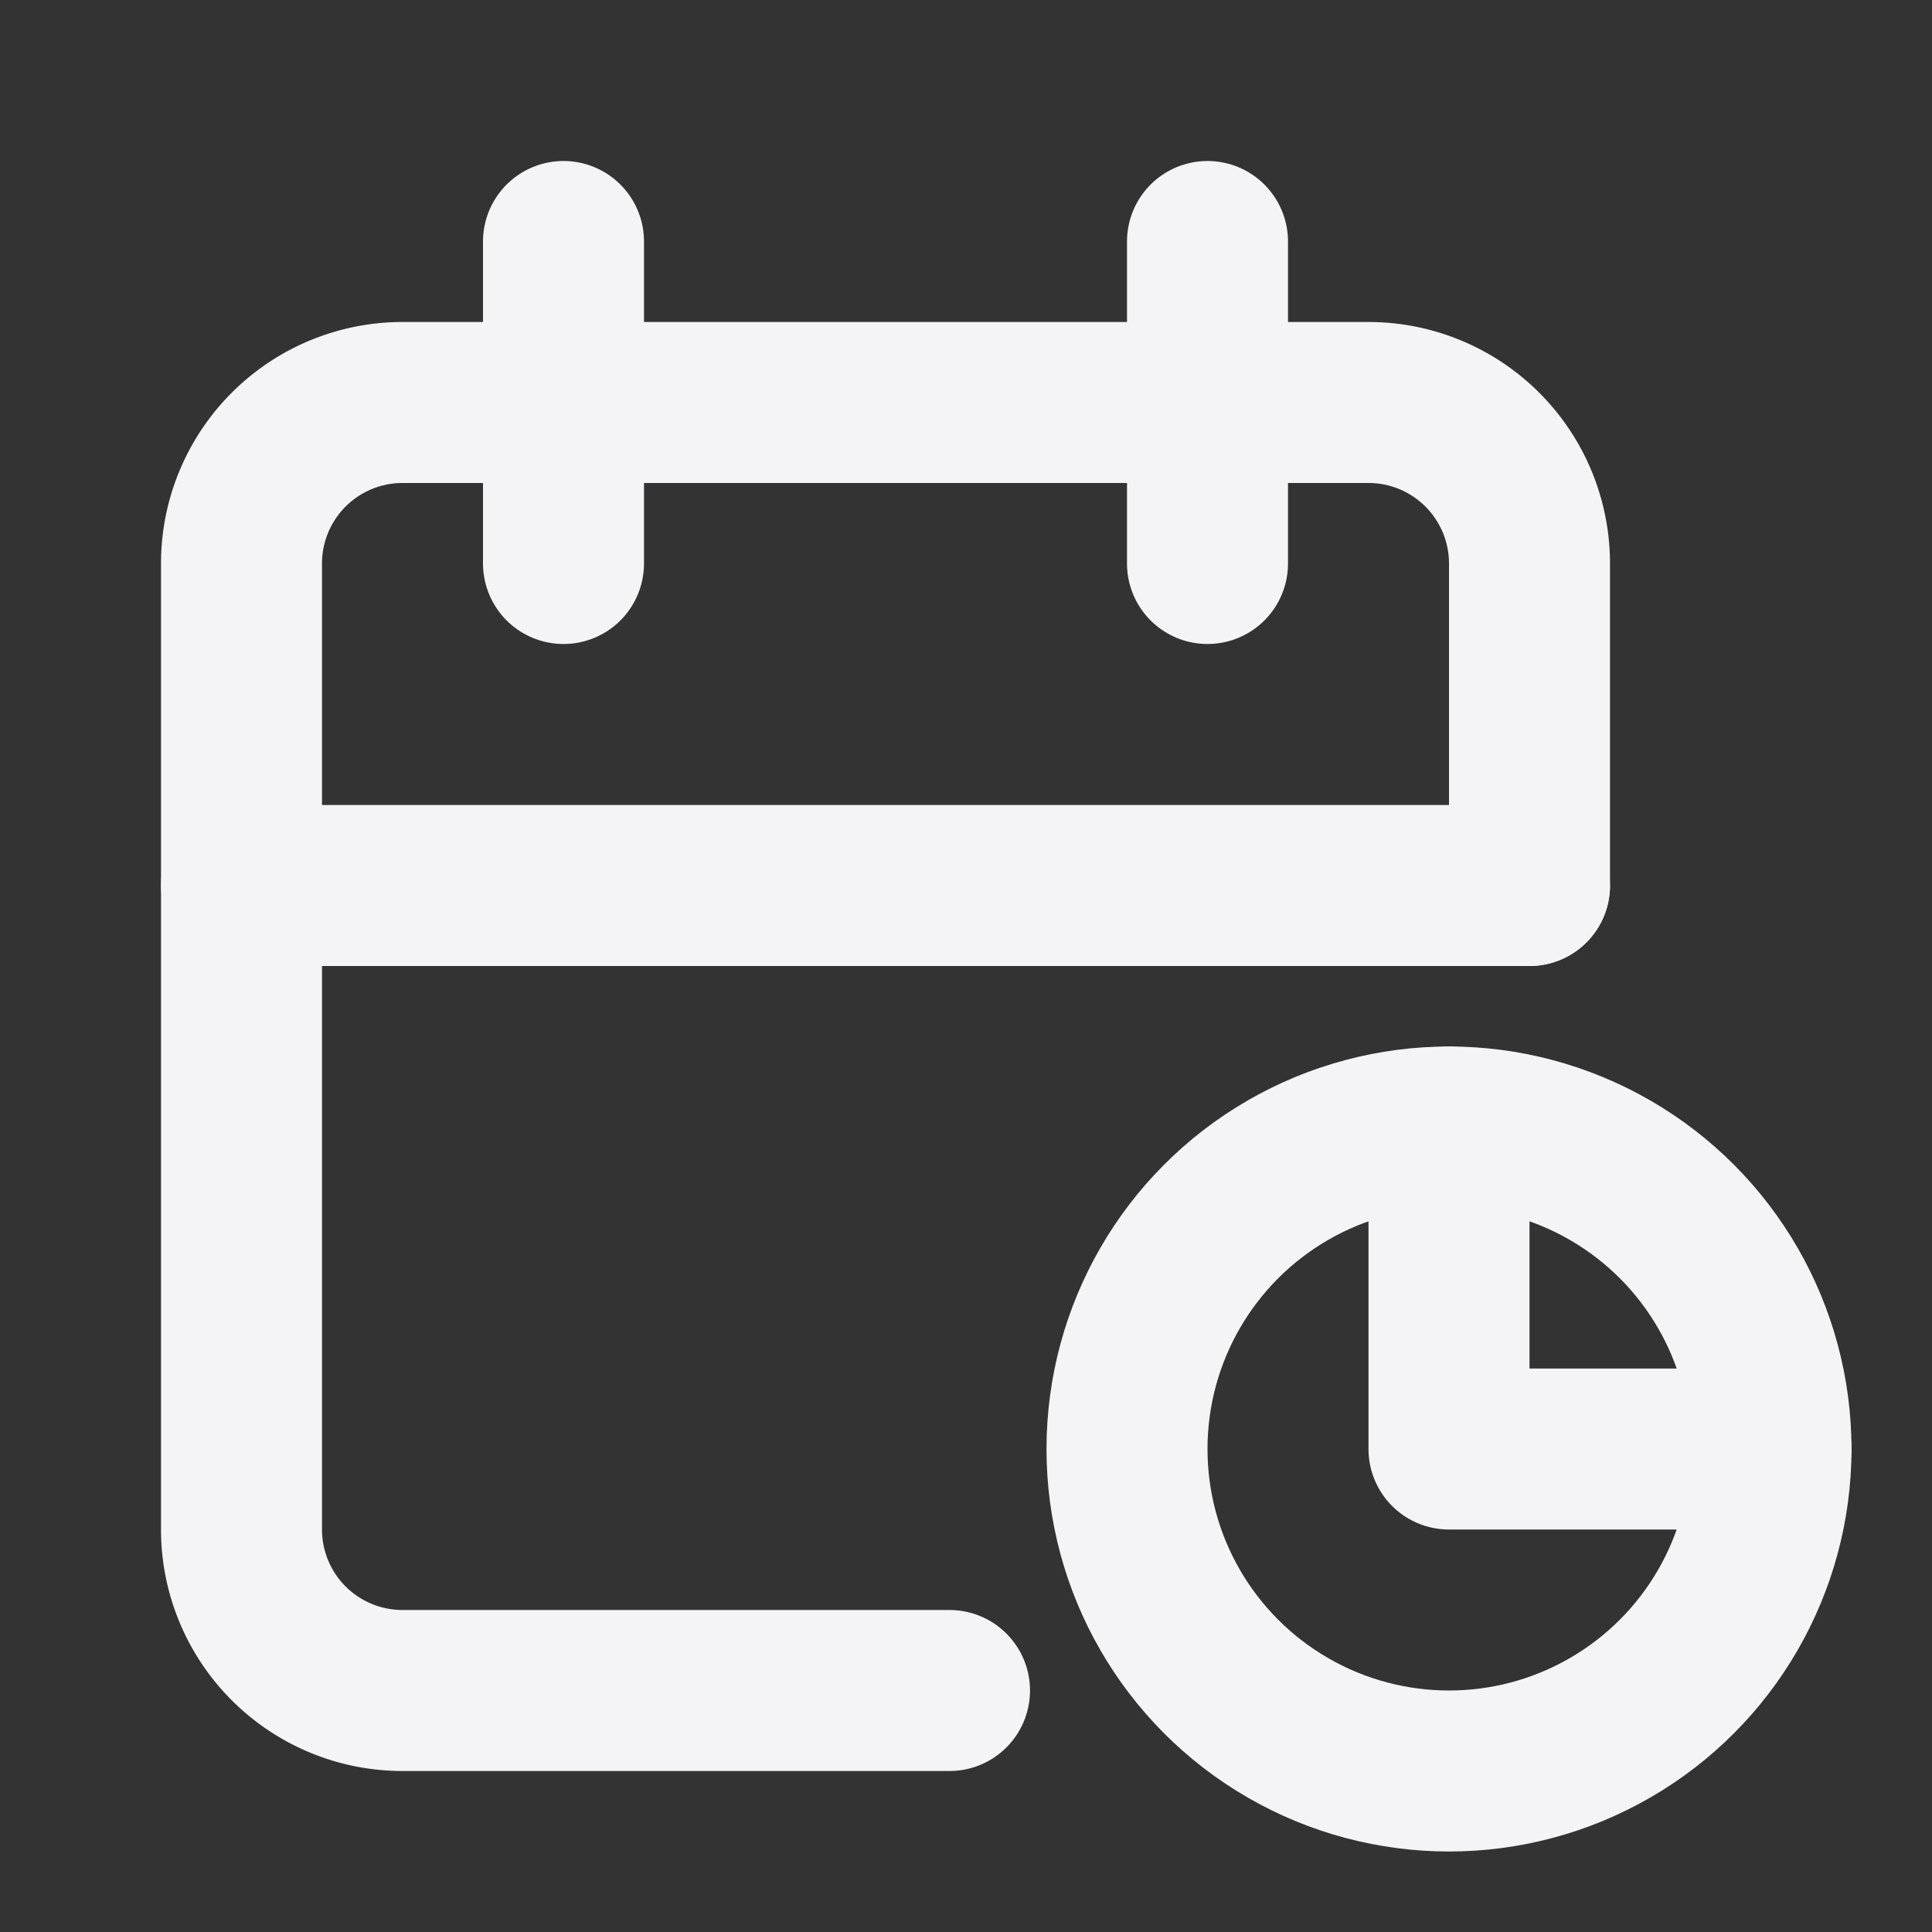 <svg fill="none" height="24" stroke="#f4f4f7" stroke-linecap="round" stroke-linejoin="round" stroke-width="2" width="24" xmlns="http://www.w3.org/2000/svg"><rect width="100%" height="100%" fill="#333333" stroke="none"/><path d="m0 0h24v24h-24z" stroke="none"/><path d="m11.795 21h-6.795a2 2 0 0 1 -2-2v-12a2 2 0 0 1 2-2h12a2 2 0 0 1 2 2v4m-1 3v4h4"/><circle cx="18" cy="18" r="4"/><path d="m15 3v4m-8-4v4m-4 4h16"/></svg>